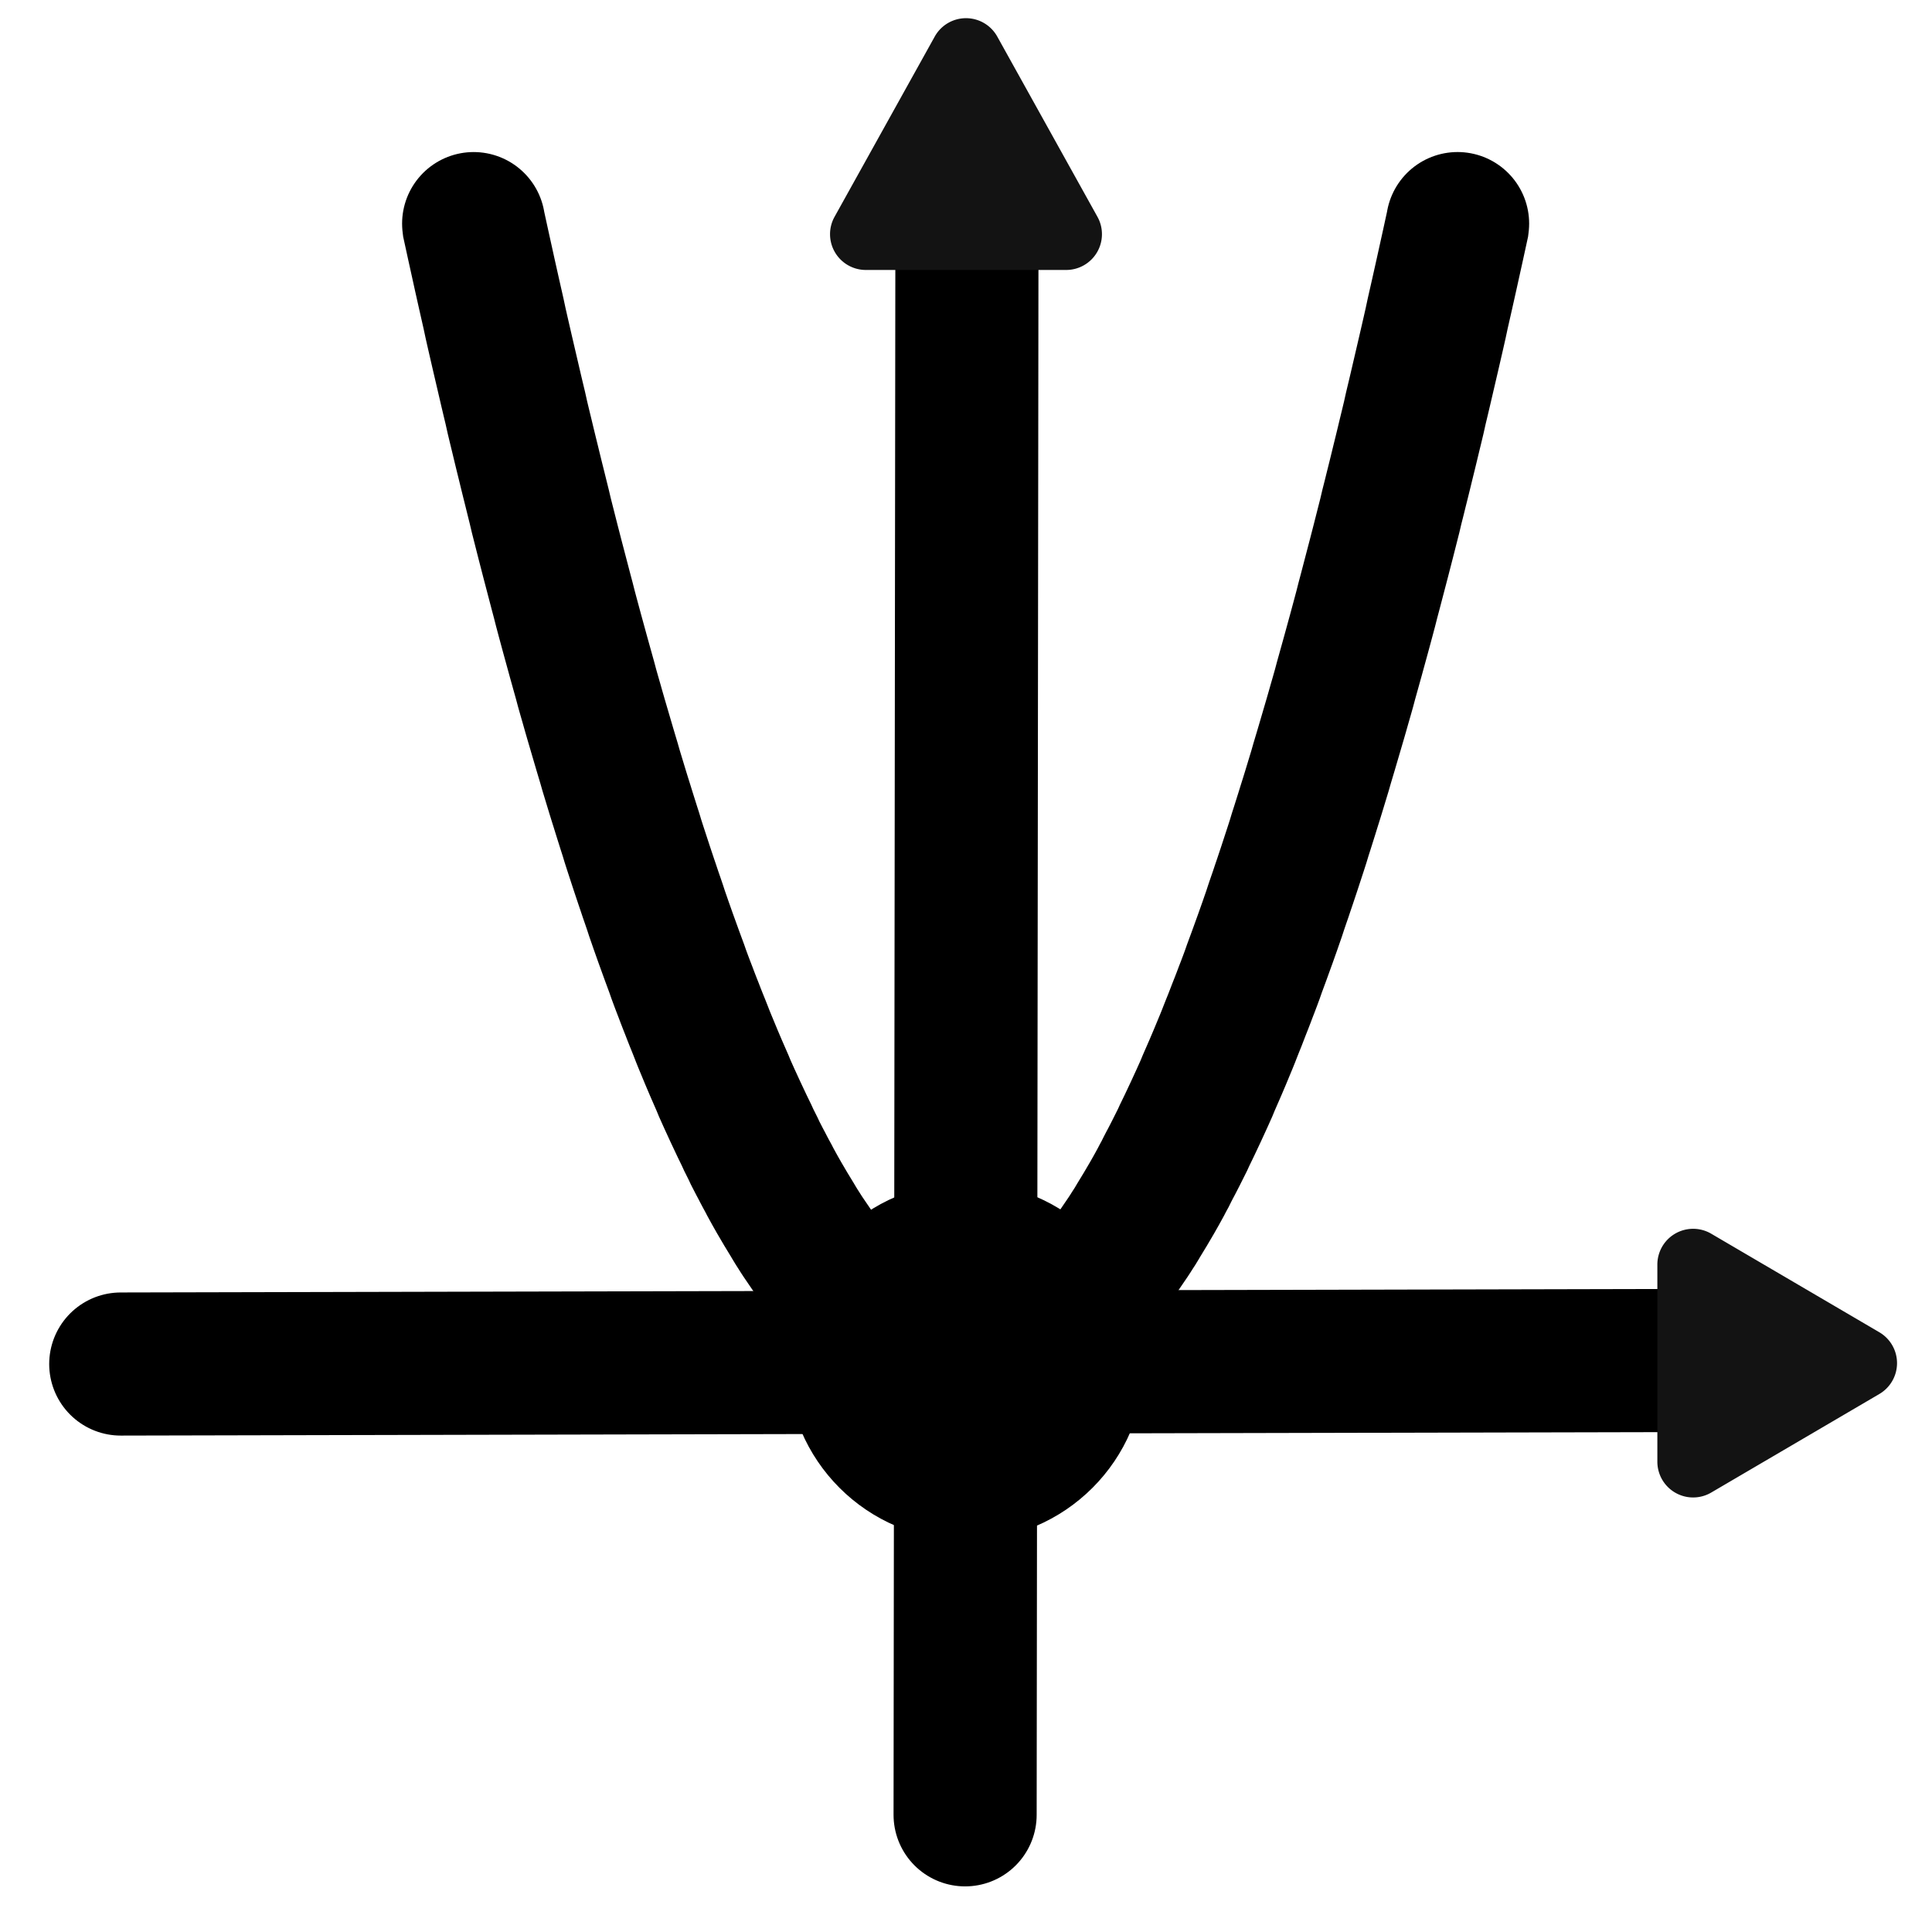 <svg xmlns="http://www.w3.org/2000/svg" xmlns:xlink="http://www.w3.org/1999/xlink" width="1080" height="1080" viewBox="0 0 1080 1080">
  <defs>
    <clipPath id="clip-custom_3">
      <rect width="1080" height="1080"/>
    </clipPath>
  </defs>
  <g id="custom_3" data-name="custom – 3" clip-path="url(#clip-custom_3)">
    <line id="Line_1" data-name="Line 1" x1="1" y2="864" transform="translate(539.5 150.5)" fill="none" stroke="#000" stroke-linecap="round" stroke-width="80"/>
    <line id="Line_2" data-name="Line 2" x1="887" y2="2" transform="translate(67.5 760.5)" fill="none" stroke="#000" stroke-linecap="round" stroke-width="80"/>
    <path id="Polygon_1" data-name="Polygon 1" d="M72.519,31.448a20,20,0,0,1,34.962,0l56,100.745A20,20,0,0,1,146,161.91H34a20,20,0,0,1-17.481-29.717Z" transform="translate(450 -11)" fill="#131313"/>
    <path id="Polygon_2" data-name="Polygon 2" d="M72.746,29.433a20,20,0,0,1,34.508,0l55.093,93.982a20,20,0,0,1-17.254,30.114H34.907a20,20,0,0,1-17.254-30.114Z" transform="translate(1080 672) rotate(90)" fill="#131313"/>
    <g id="Plot_1" transform="translate(152.474 74.5)">
      <g id="Group_1" data-name="Group 1" transform="translate(112.3 50.5)">
        <path id="Path_1" data-name="Path 1" d="M112.3,50.5l.072.577L113.6,56.7l1.226,5.624,1.226,5.552,1.226,5.552L118.5,78.98l1.226,5.48,1.226,5.48,1.226,5.408,1.226,5.408,1.154,5.408,1.226,5.408,1.226,5.336,1.226,5.336,1.226,5.263,1.226,5.263,1.226,5.263,1.226,5.263,1.226,5.191,1.226,5.119,1.154,5.191,1.226,5.119,1.226,5.047,1.226,5.119,1.226,5.047,1.226,4.975,1.226,5.047,1.226,4.975,1.226,4.9,1.226,4.975L149,208.837l1.154,4.9,1.226,4.831,1.226,4.831,1.226,4.831,1.226,4.759,1.226,4.759,1.226,4.687,1.226,4.687,1.226,4.687,1.226,4.687,1.226,4.615,1.154,4.542,1.226,4.615,1.226,4.542,1.226,4.542,1.226,4.47,1.226,4.47,1.226,4.47,1.226,4.4,1.226,4.4,1.226,4.4,1.154,4.326,1.226,4.326,1.226,4.254,1.226,4.326,1.226,4.254,1.226,4.182,1.226,4.182,1.226,4.182,1.226,4.182,1.226,4.11,1.226,4.11,1.154,4.038,1.226,4.038,1.226,4.038,1.226,4.038,1.226,3.966,1.226,3.894,1.226,3.966,1.226,3.894,1.226,3.893,1.226,3.821,1.154,3.821,1.226,3.821,1.226,3.749,1.226,3.749,1.226,3.749,1.226,3.677,1.226,3.677,1.226,3.605,1.226,3.677,1.226,3.533,1.226,3.605,1.154,3.533,1.226,3.533,1.226,3.533,1.226,3.461,1.226,3.461,1.226,3.389,1.226,3.389,1.226,3.389,1.226,3.317,1.226,3.317,1.154,3.317,1.226,3.317,1.226,3.245,1.226,3.173,1.226,3.245,1.226,3.172,1.226,3.1,1.226,3.172,1.226,3.1,1.226,3.028,1.226,3.1,1.154,2.956,1.226,3.028,1.226,2.956,1.226,2.956,1.226,2.956,1.226,2.884,1.226,2.884,1.226,2.812,1.226,2.812,1.226,2.812,1.154,2.812,1.226,2.74,1.226,2.74,1.226,2.668,1.226,2.668,1.226,2.668,1.226,2.6,1.226,2.6,1.226,2.6,1.226,2.524,1.226,2.524,1.154,2.524,1.226,2.451,1.226,2.451L269.628,570l1.226,2.379,1.226,2.379,1.226,2.307,1.226,2.379,1.226,2.307,1.226,2.235,1.154,2.235,1.226,2.235,1.226,2.235,1.226,2.163,1.226,2.163,1.226,2.091,1.226,2.091,1.226,2.091,1.226,2.019,1.226,2.019,1.226,2.019,1.154,1.947,1.226,2.019L294,613.188l1.226,1.947,1.226,1.875,1.226,1.8,1.226,1.8,1.226,1.8,1.226,1.8,1.226,1.73,1.154,1.73,1.226,1.73,1.226,1.658,1.226,1.658,1.226,1.586,1.226,1.658,1.226,1.514,1.226,1.586,1.226,1.514,1.226,1.514,1.226,1.442,1.154,1.442,1.226,1.442,1.226,1.37,1.226,1.37,1.226,1.37,1.226,1.37,1.226,1.3,1.226,1.226,1.226,1.3,1.226,1.226,1.226,1.154,1.154,1.154,1.226,1.154,1.226,1.154,1.226,1.082,1.226,1.082,1.226,1.082,1.226,1.009,1.226,1.009,1.226.937,1.226.937,1.154.937,1.226.937,1.226.865,1.226.865,1.226.793,1.226.793,1.226.793,1.226.721,1.226.721,1.226.721L355,677.5l1.154.649,1.226.649,1.226.577,1.226.577,1.226.577,1.226.5,1.226.5,1.226.5,1.226.433,1.226.433,1.154.361,1.226.433,1.226.361,1.226.288,1.226.288,1.226.288,1.226.216,1.226.288,1.226.144,1.226.216,1.226.144,1.154.144,1.226.072,1.226.072,1.226.072H389.1l1.226-.072,1.226-.072,1.226-.072,1.154-.144,1.226-.144,1.226-.216,1.226-.144,1.226-.288,1.226-.216,1.226-.288,1.226-.288,1.226-.288,1.226-.361,1.226-.433,1.154-.361,1.226-.433,1.226-.433,1.226-.5,1.226-.5,1.226-.5,1.226-.577,1.226-.577,1.226-.577,1.226-.649,1.154-.649,1.226-.649,1.226-.721,1.226-.721,1.226-.721,1.226-.793,1.226-.793,1.226-.793,1.226-.865,1.226-.865,1.226-.937,1.154-.937,1.226-.937,1.226-.937,1.226-1.009,1.226-1.009,1.226-1.082,1.226-1.082,1.226-1.082,1.226-1.154,1.226-1.154,1.154-1.154,1.226-1.154,1.226-1.226,1.226-1.3,1.226-1.226,1.226-1.3,1.226-1.37,1.226-1.37,1.226-1.37,1.226-1.37,1.226-1.442,1.154-1.442,1.226-1.442,1.226-1.514,1.226-1.514,1.226-1.586,1.226-1.514,1.226-1.658,1.226-1.586,1.226-1.658,1.226-1.658,1.226-1.73,1.154-1.73,1.226-1.73,1.226-1.8,1.226-1.8,1.226-1.8,1.226-1.8,1.226-1.875,1.226-1.947,1.226-1.875,1.226-2.019,1.154-1.947,1.226-2.019,1.226-2.019,1.226-2.019,1.226-2.091,1.226-2.091,1.226-2.091,1.226-2.163,1.226-2.163,1.226-2.235,1.226-2.235,1.154-2.235,1.226-2.235L500,579.444l1.226-2.379,1.226-2.307,1.226-2.379L504.9,570l1.226-2.451,1.226-2.451,1.226-2.451,1.154-2.524,1.226-2.524,1.226-2.524,1.226-2.6,1.226-2.6,1.226-2.6,1.226-2.668,1.226-2.668,1.226-2.668,1.226-2.74,1.226-2.74,1.154-2.812,1.226-2.812,1.226-2.812,1.226-2.812,1.226-2.884,1.226-2.884,1.226-2.956,1.226-2.956,1.226-2.956,1.226-3.028,1.154-2.956,1.226-3.1,1.226-3.028L539,492.7l1.226-3.172,1.226-3.1,1.226-3.172,1.226-3.245,1.226-3.173,1.226-3.245,1.226-3.317,1.154-3.317,1.226-3.317,1.226-3.317,1.226-3.389,1.226-3.389,1.226-3.389,1.226-3.461,1.226-3.461,1.226-3.533,1.226-3.533,1.154-3.533,1.226-3.605,1.226-3.533,1.226-3.677,1.226-3.605,1.226-3.677,1.226-3.677,1.226-3.749,1.226-3.749,1.226-3.749,1.226-3.821,1.154-3.821,1.226-3.821,1.226-3.893,1.226-3.894,1.226-3.966,1.226-3.894,1.226-3.966,1.226-4.038,1.226-4.038,1.226-4.038,1.154-4.038,1.226-4.11,1.226-4.11,1.226-4.182,1.226-4.182,1.226-4.182,1.226-4.182,1.226-4.254,1.226-4.326,1.226-4.254,1.226-4.326,1.154-4.326,1.226-4.4,1.226-4.4,1.226-4.4,1.226-4.47,1.226-4.47,1.226-4.47,1.226-4.542,1.226-4.542,1.226-4.615,1.154-4.542,1.226-4.615,1.226-4.687,1.226-4.687,1.226-4.687,1.226-4.687,1.226-4.759,1.226-4.759,1.226-4.831,1.226-4.831,1.226-4.831,1.154-4.9,1.226-4.831,1.226-4.975,1.226-4.9,1.226-4.975,1.226-5.047,1.226-4.975,1.226-5.047,1.226-5.119,1.226-5.047,1.226-5.119,1.154-5.191,1.226-5.119,1.226-5.191,1.226-5.263,1.226-5.263,1.226-5.263,1.226-5.263,1.226-5.336,1.226-5.336,1.226-5.408,1.154-5.408,1.226-5.408,1.226-5.408,1.226-5.48,1.226-5.48,1.226-5.552,1.226-5.552,1.226-5.552,1.226-5.624,1.226-5.624.072-.577" transform="translate(-112.3 -50.5)" fill="none" stroke="#000" stroke-linecap="round" stroke-width="80"/>
      </g>
    </g>
    <circle id="Ellipse_2" data-name="Ellipse 2" cx="100" cy="100" r="100" transform="translate(440 661)"/>
  </g>
</svg>
